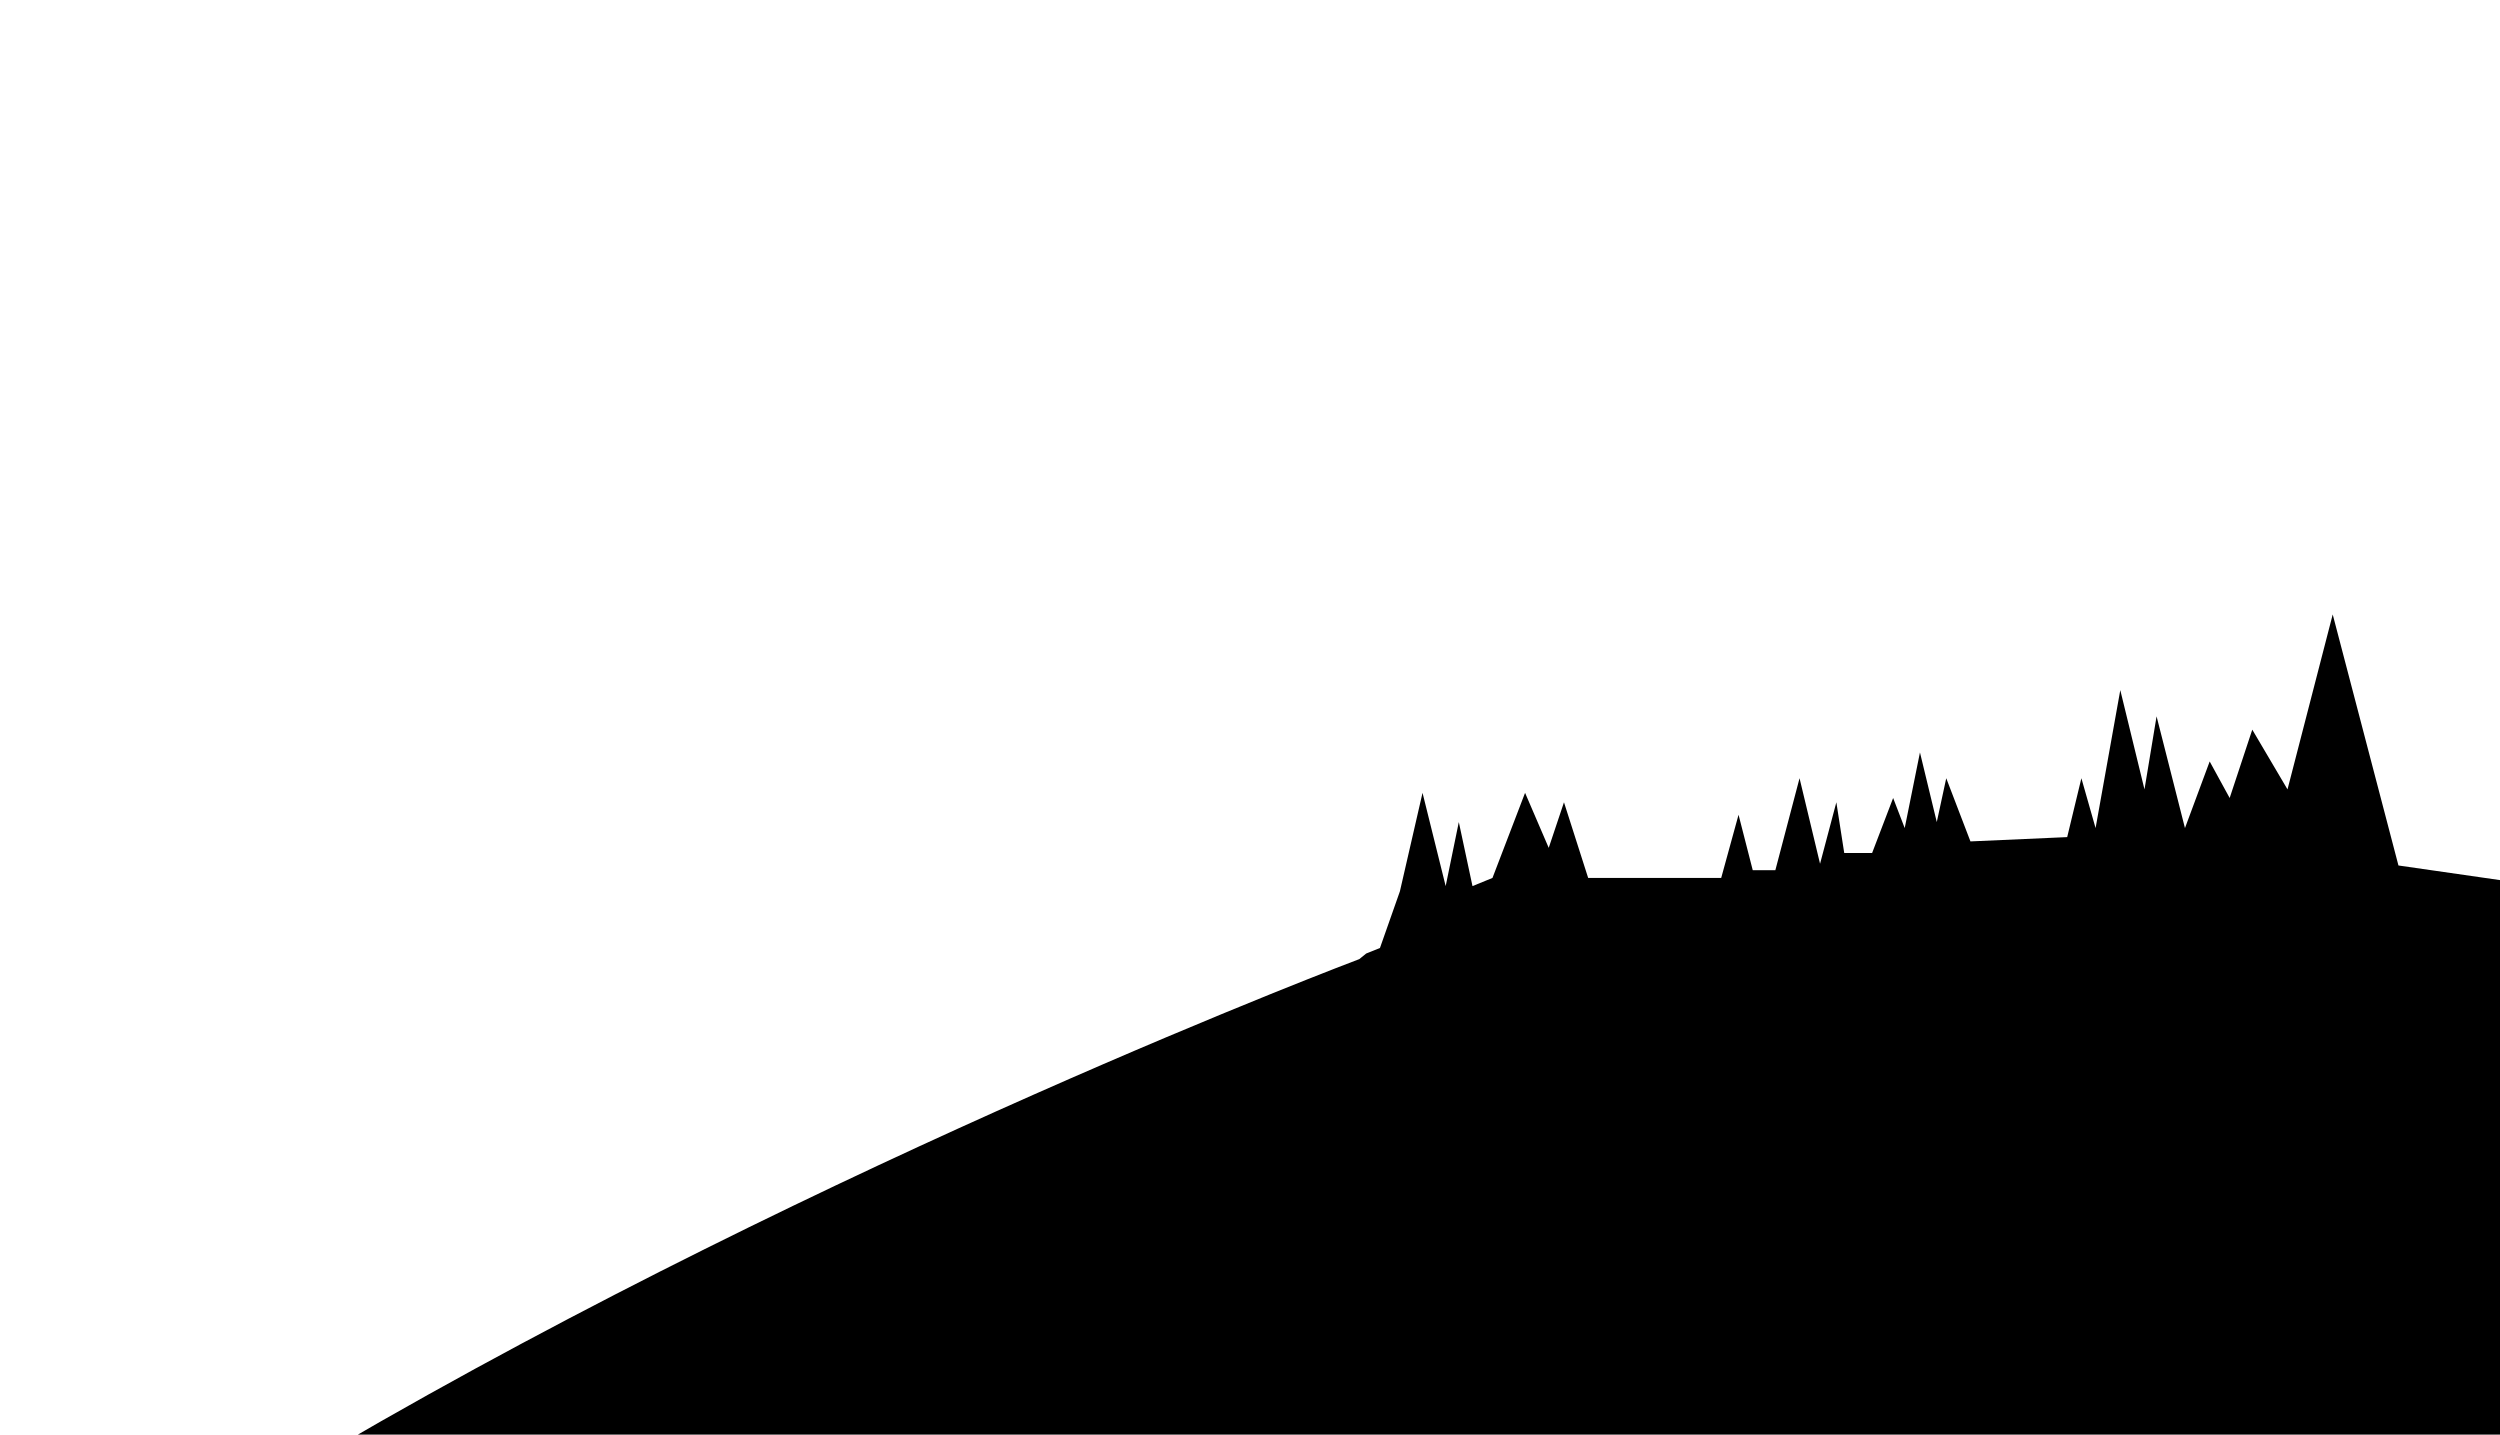 <svg width="2905" height="1667" viewBox="0 0 2905 1667" fill="none" xmlns="http://www.w3.org/2000/svg">
<g clip-path="url(#clip0_93_22548)">
<path d="M2710.62 714L2787 1005.69L2953.5 1029.66L2925 1269.5L2953.5 1711C2953.5 1711 -189.5 2020 389 1682.5C967.5 1345 1579.5 1114.5 1579.5 1114.5L1587.5 1108L1603.5 1101.58L1626.71 1035.65L1652.98 921.277L1679.87 1029.66L1695.14 955.24L1711.03 1029.66L1734.25 1020.17L1772.13 921.277L1799.62 985.208L1817.34 932.265L1845.45 1020.17H2000.03L2020.19 946.749L2036.69 1011.18H2062.96L2091.07 904.295L2114.9 1003.69L2133.84 932.265L2143 991.201H2175.39L2199.83 927.27L2213.27 962.233L2230.99 874.327L2250.54 955.24L2261.54 904.295L2289.65 977.716L2402.07 972.721L2418.57 904.295L2435.06 962.233L2463.78 801.905L2491.89 917.281L2505.94 832.372L2538.93 962.233L2567.65 884.816L2590.87 927.27L2617.14 847.856L2658.08 917.281L2710.62 714Z" fill="black"/>
</g>
<defs>
<clipPath id="clip0_93_22548">
<rect width="2905" height="1667" fill="white"/>
</clipPath>
</defs>
</svg>
